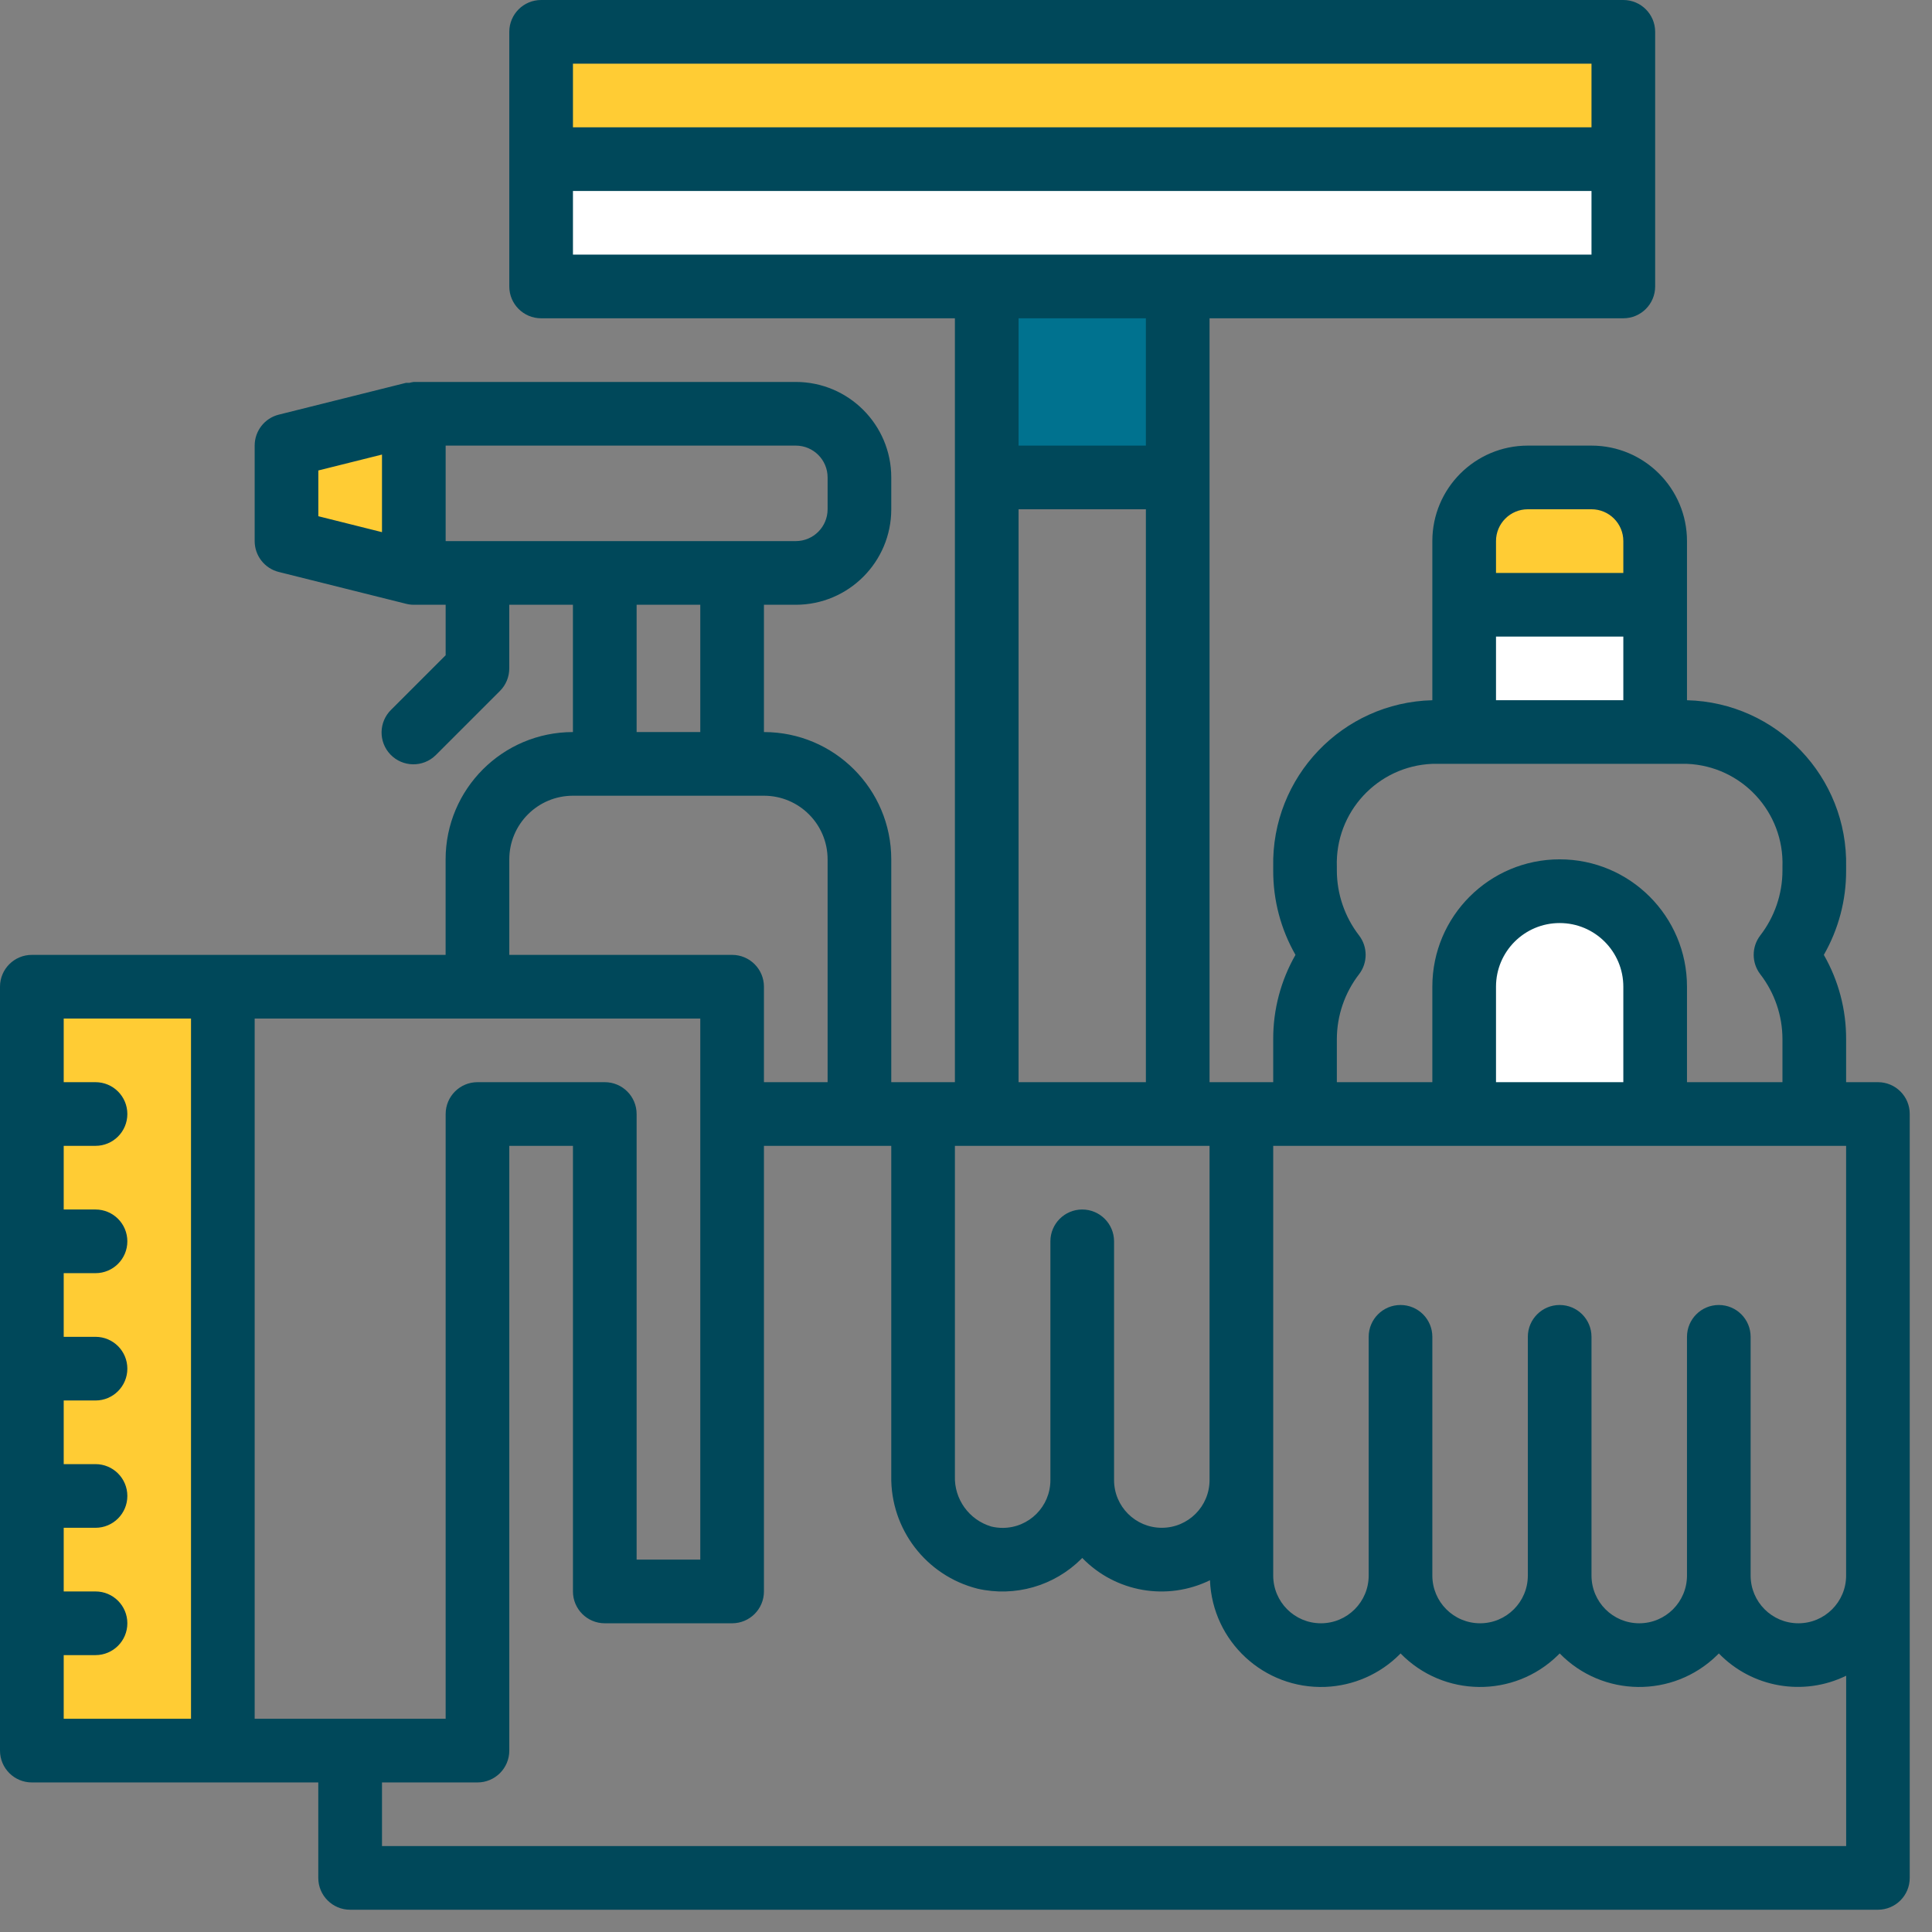 <svg width="82" height="82" viewBox="0 0 82 82" fill="none" xmlns="http://www.w3.org/2000/svg">
<rect x="0" y="0" width="82" height="82" fill="#808080" stroke="none"/>
<rect x="1.433" y="41.356" width="8.106" height="31.747" fill="#FFCC34"/>
<rect x="12.409" y="18.897" width="5.235" height="3.884" fill="#FFCC34"/>
<rect x="22.711" y="1.673" width="45.763" height="4.391" fill="#FFCC34"/>
<rect x="62.901" y="20.586" width="7.261" height="4.391" fill="#FFCC34"/>
<rect x="62.901" y="38.994" width="7.261" height="7.599" fill="white"/>
<path d="M22.54 6.908H68.472V12.649H22.54V6.908Z" fill="white"/>
<path d="M42.13 12.649H50.235V20.586H42.13V12.649Z" fill="#00728F"/>
<path d="M62.564 25.99H70.67V31.056H62.564V25.99Z" fill="white"/>
<path d="M79.706 45.931H78.355V44.104C78.359 42.85 78.033 41.617 77.409 40.528C78.033 39.438 78.359 38.206 78.355 36.951V36.792C78.436 32.978 75.415 29.815 71.601 29.72V22.966C71.601 20.728 69.785 18.913 67.548 18.913H64.846C62.608 18.913 60.793 20.728 60.793 22.966V29.72C56.978 29.815 53.958 32.978 54.039 36.792V36.951C54.035 38.206 54.361 39.438 54.984 40.528C54.361 41.617 54.035 42.85 54.039 44.104V45.931H51.337V13.509H68.899C69.645 13.509 70.25 12.905 70.25 12.158V1.351C70.25 0.605 69.645 0 68.899 0H22.967C22.221 0 21.616 0.605 21.616 1.351V12.158C21.616 12.905 22.221 13.509 22.967 13.509H40.529V45.931H37.828V36.475C37.828 33.491 35.408 31.071 32.424 31.071V25.668H33.775C36.012 25.668 37.828 23.852 37.828 21.615V20.264C37.828 18.026 36.012 16.211 33.775 16.211H17.564C17.501 16.22 17.439 16.231 17.378 16.248C17.331 16.245 17.283 16.245 17.236 16.248L11.832 17.599C11.23 17.749 10.809 18.291 10.809 18.913V22.966C10.809 23.585 11.231 24.126 11.832 24.276L17.236 25.627C17.344 25.654 17.454 25.668 17.564 25.668H18.915V27.81L16.608 30.117C16.071 30.636 16.056 31.49 16.574 32.027C17.093 32.564 17.947 32.579 18.484 32.061C18.496 32.051 18.506 32.039 18.518 32.027L21.22 29.325C21.473 29.072 21.615 28.729 21.615 28.369V25.668H24.317V31.071C21.333 31.071 18.913 33.491 18.913 36.475V40.528H1.351C0.605 40.528 0 41.132 0 41.879V74.301C0 75.047 0.605 75.652 1.351 75.652H13.509V79.704C13.509 80.451 14.114 81.055 14.86 81.055H79.704C80.451 81.055 81.055 80.451 81.055 79.704V47.282C81.057 46.536 80.453 45.931 79.706 45.931ZM16.213 22.586L13.511 21.91V19.968L16.213 19.293V22.586ZM8.107 72.95H2.704V70.248H4.054C4.801 70.248 5.405 69.643 5.405 68.897C5.405 68.151 4.801 67.546 4.054 67.546H2.704V64.844H4.054C4.801 64.844 5.405 64.24 5.405 63.493C5.405 62.747 4.801 62.142 4.054 62.142H2.704V59.441H4.054C4.801 59.441 5.405 58.836 5.405 58.09C5.405 57.343 4.801 56.739 4.054 56.739H2.704V54.037H4.054C4.801 54.037 5.405 53.432 5.405 52.686C5.405 51.94 4.801 51.335 4.054 51.335H2.704V48.633H4.054C4.801 48.633 5.405 48.029 5.405 47.282C5.405 46.536 4.801 45.931 4.054 45.931H2.704V43.23H8.107V72.95ZM63.495 22.966C63.495 22.219 64.1 21.615 64.846 21.615H67.548C68.294 21.615 68.899 22.219 68.899 22.966V24.317H63.495V22.966ZM63.495 27.018H68.899V29.72H63.495V27.018ZM56.74 44.103C56.742 43.105 57.075 42.135 57.686 41.345C58.054 40.862 58.054 40.192 57.686 39.707C57.075 38.917 56.742 37.947 56.74 36.949V36.791C56.659 34.467 58.47 32.513 60.793 32.42H71.601C73.924 32.513 75.734 34.467 75.653 36.791V36.949C75.652 37.947 75.319 38.917 74.708 39.707C74.34 40.19 74.34 40.86 74.708 41.345C75.319 42.134 75.652 43.105 75.653 44.103V45.93H71.601V41.877C71.601 38.893 69.181 36.473 66.197 36.473C63.213 36.473 60.793 38.893 60.793 41.877V45.93H56.74V44.103ZM68.899 41.879V45.931H63.495V41.879C63.495 40.386 64.704 39.177 66.197 39.177C67.69 39.177 68.899 40.386 68.899 41.879ZM24.318 2.702H67.548V5.404H24.318V2.702ZM24.318 10.807V8.106H67.548V10.807H24.318ZM43.231 18.913V13.509H48.635V18.913H43.231ZM48.635 21.615V45.931H43.231V21.615H48.635ZM40.529 48.633H51.337V62.818C51.337 63.938 50.43 64.844 49.31 64.844C48.191 64.844 47.284 63.938 47.284 62.818V52.686C47.284 51.94 46.679 51.335 45.933 51.335C45.187 51.335 44.582 51.94 44.582 52.686V62.818C44.584 63.938 43.679 64.846 42.559 64.848C42.395 64.848 42.231 64.829 42.073 64.79C41.129 64.51 40.494 63.627 40.529 62.644V48.633ZM18.915 22.966V18.913H33.775C34.521 18.913 35.126 19.517 35.126 20.264V21.615C35.126 22.361 34.521 22.966 33.775 22.966H18.915ZM29.722 25.668V31.071H27.02V25.668H29.722ZM21.616 36.475C21.616 34.982 22.826 33.773 24.318 33.773H32.424C33.917 33.773 35.126 34.982 35.126 36.475V45.931H32.424V41.879C32.424 41.132 31.819 40.528 31.073 40.528H21.616V36.475ZM10.809 72.95V43.23H29.722V66.195H27.02V47.282C27.02 46.536 26.416 45.931 25.669 45.931H20.265C19.519 45.931 18.915 46.536 18.915 47.282V72.95H10.809ZM78.355 78.353H16.213V75.652H20.265C21.012 75.652 21.616 75.047 21.616 74.301V48.633H24.318V67.546C24.318 68.293 24.923 68.897 25.669 68.897H31.073C31.819 68.897 32.424 68.293 32.424 67.546V48.633H37.828V62.644C37.789 64.895 39.305 66.876 41.487 67.428C43.078 67.793 44.743 67.315 45.898 66.161L45.933 66.124C47.345 67.58 49.533 67.962 51.355 67.07C51.458 69.672 53.65 71.698 56.254 71.597C57.441 71.55 58.568 71.057 59.407 70.216L59.444 70.177C61.264 72.043 64.253 72.079 66.119 70.256C66.146 70.229 66.173 70.204 66.199 70.177C68.019 72.043 71.008 72.079 72.874 70.256C72.901 70.229 72.928 70.204 72.953 70.177C74.36 71.629 76.542 72.011 78.357 71.123V78.353H78.355ZM78.355 66.871C78.355 67.99 77.448 68.897 76.329 68.897C75.209 68.897 74.302 67.99 74.302 66.871V56.739C74.302 55.992 73.698 55.388 72.951 55.388C72.205 55.388 71.601 55.992 71.601 56.739V66.871C71.601 67.99 70.694 68.897 69.574 68.897C68.455 68.897 67.548 67.99 67.548 66.871V56.739C67.548 55.992 66.943 55.388 66.197 55.388C65.451 55.388 64.846 55.992 64.846 56.739V66.871C64.846 67.99 63.939 68.897 62.82 68.897C61.7 68.897 60.793 67.99 60.793 66.871V56.739C60.793 55.992 60.189 55.388 59.442 55.388C58.696 55.388 58.091 55.992 58.091 56.739V66.871C58.091 67.99 57.184 68.897 56.065 68.897C54.945 68.897 54.039 67.99 54.039 66.871V48.633H78.355V66.871Z" fill="#00485A"/>
</svg>
